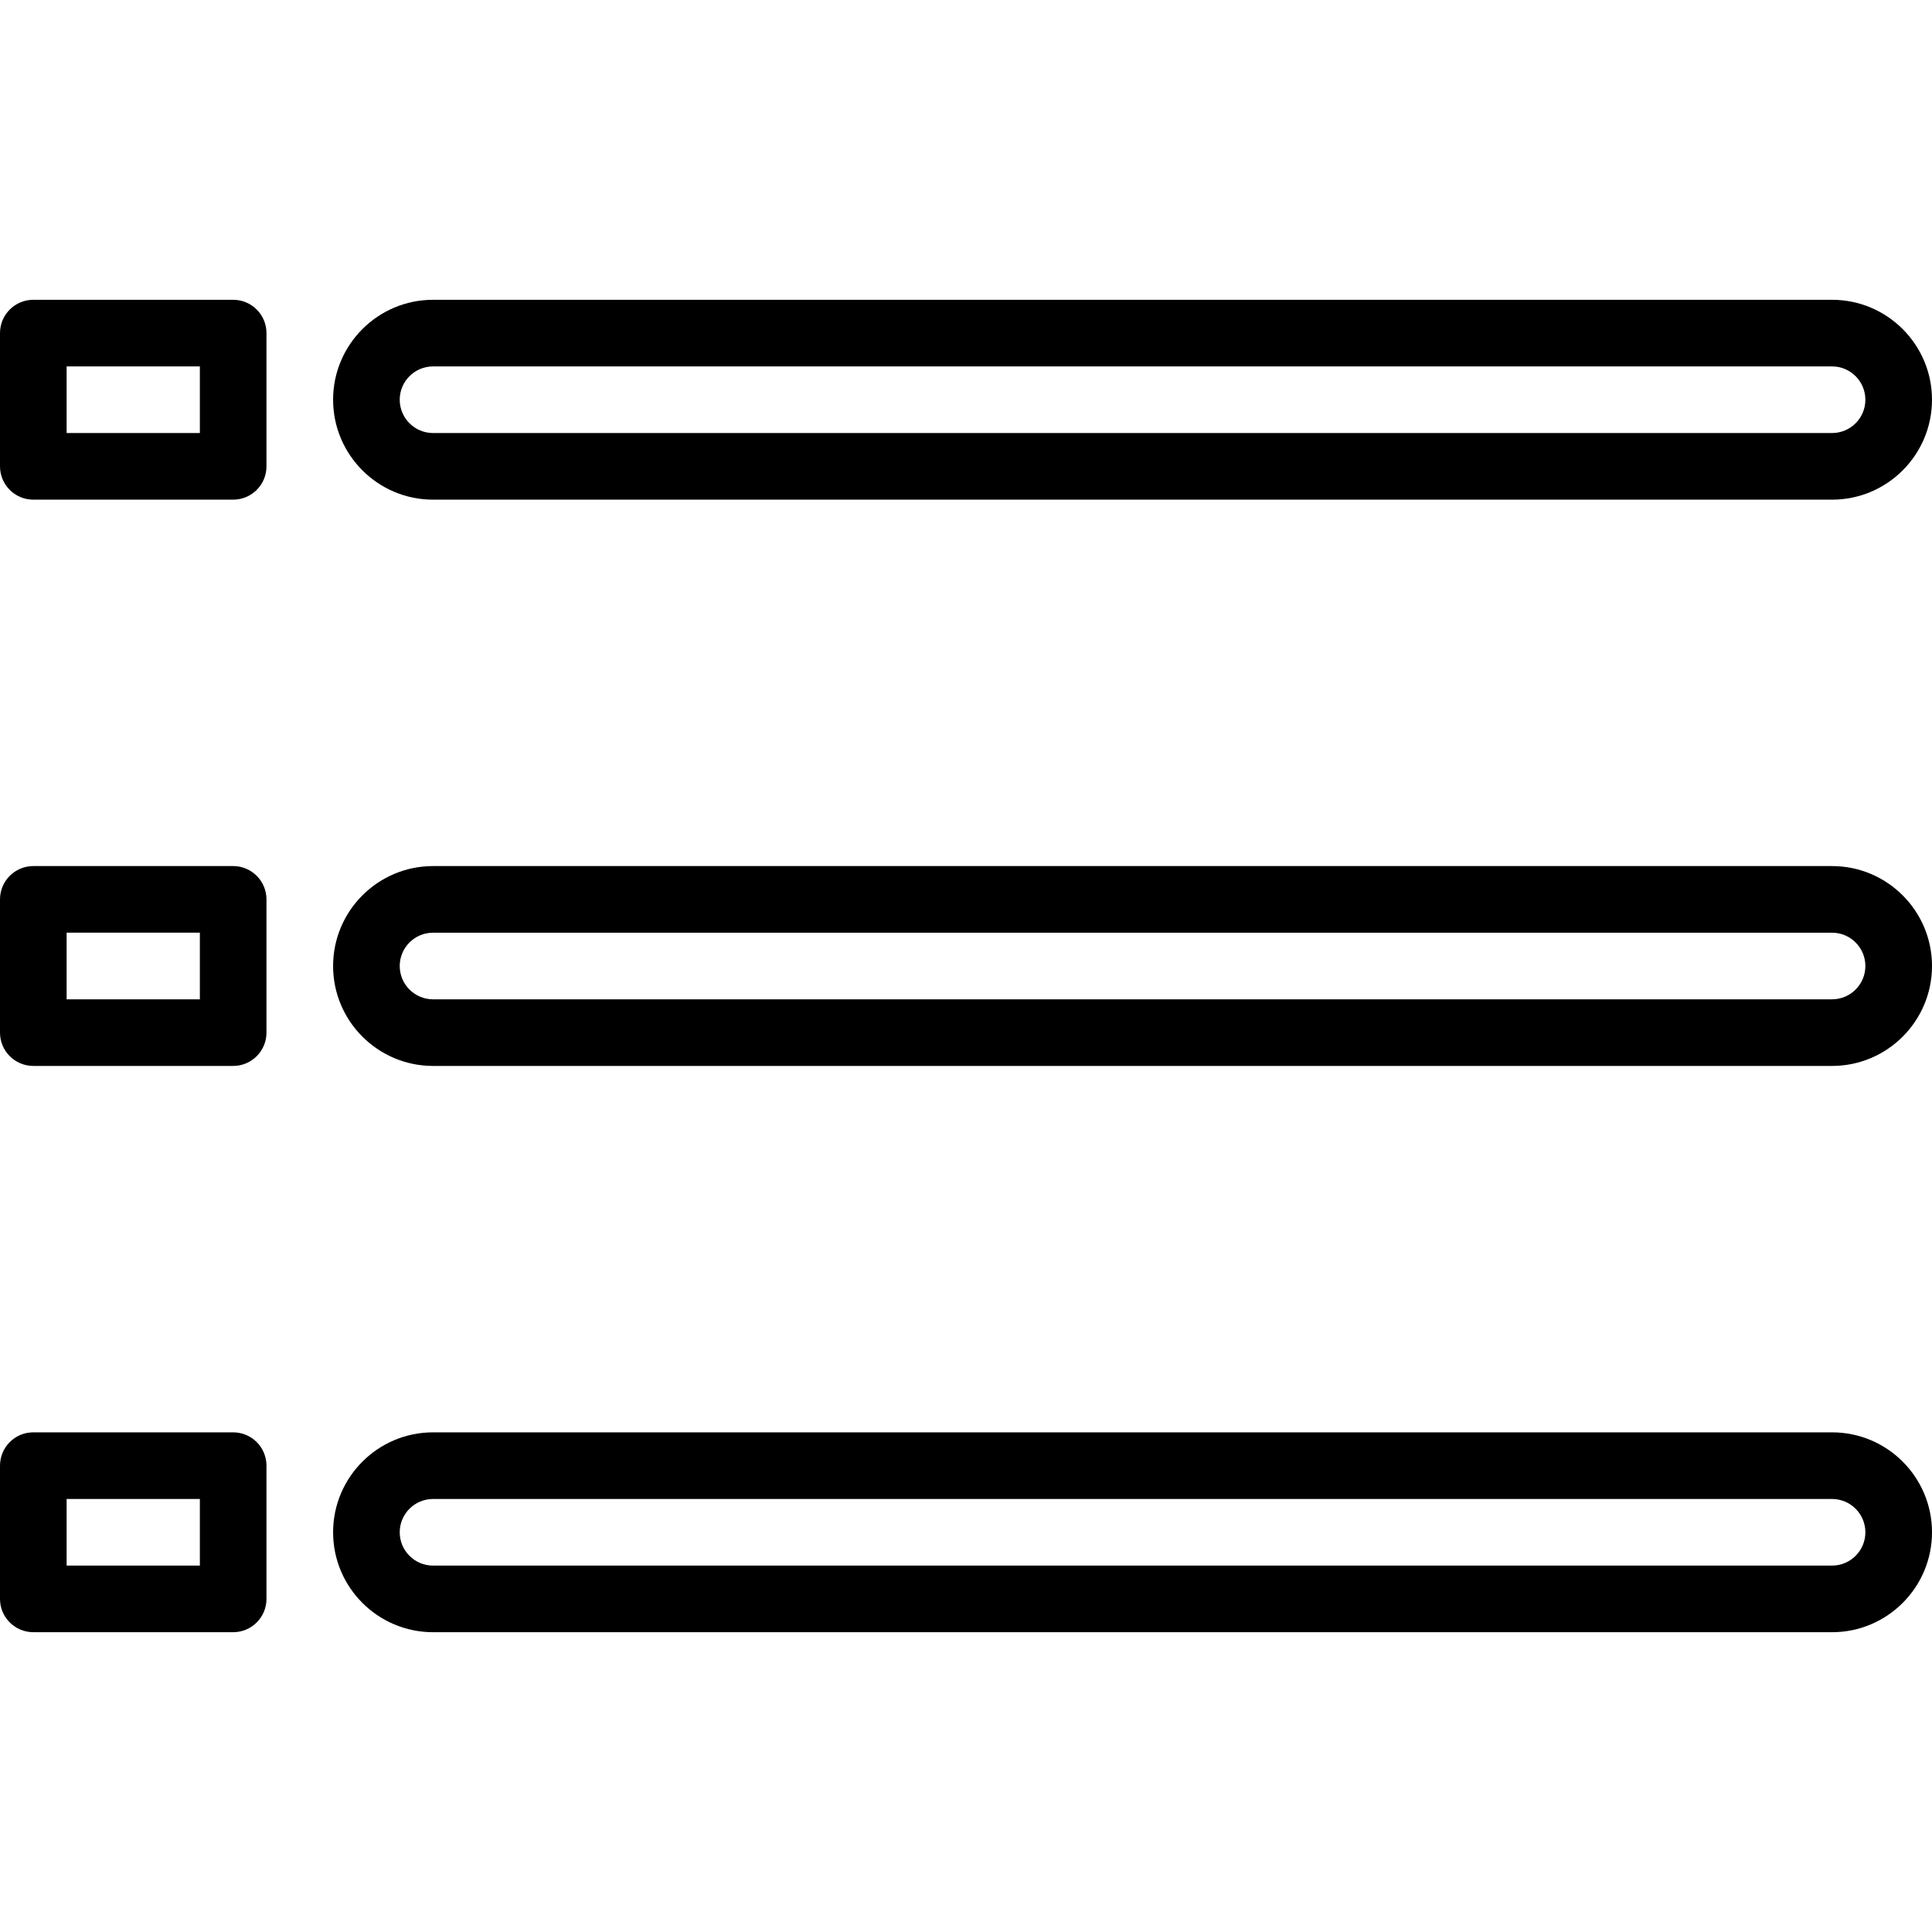 <?xml version="1.0" encoding="iso-8859-1"?>
<!-- Generator: Adobe Illustrator 19.0.0, SVG Export Plug-In . SVG Version: 6.00 Build 0)  -->
<svg version="1.1" id="Capa_1" xmlns="http://www.w3.org/2000/svg" xmlns:xlink="http://www.w3.org/1999/xlink" x="0px" y="0px"
	 viewBox="0 0 197.973 197.973" style="enable-background:new 0 0 197.973 197.973;" xml:space="preserve">
<g>
	<g>
		<path d="M187.733,30.72H44.373c-5.647,0-10.24,4.593-10.24,10.24c0,5.647,4.593,10.24,10.24,10.24h143.36
			c5.647,0,10.24-4.593,10.24-10.24C197.973,35.313,193.381,30.72,187.733,30.72z M187.733,44.373H44.373
			c-1.882,0-3.413-1.531-3.413-3.413c0-1.882,1.531-3.413,3.413-3.413h143.36c1.882,0,3.413,1.531,3.413,3.413
			C191.146,42.842,189.616,44.373,187.733,44.373z"/>
	</g>
</g>
<g>
	<g>
		<path d="M187.733,88.747H44.373c-5.647,0-10.24,4.593-10.24,10.24s4.593,10.24,10.24,10.24h143.36
			c5.647,0,10.24-4.593,10.24-10.24C197.973,93.339,193.381,88.747,187.733,88.747z M187.733,102.4H44.373
			c-1.882,0-3.413-1.531-3.413-3.413s1.531-3.413,3.413-3.413h143.36c1.882,0,3.413,1.531,3.413,3.413S189.616,102.4,187.733,102.4z
			"/>
	</g>
</g>
<g>
	<g>
		<path d="M187.733,146.773H44.373c-5.647,0-10.24,4.593-10.24,10.24c0,5.647,4.593,10.24,10.24,10.24h143.36
			c5.647,0,10.24-4.593,10.24-10.24C197.973,151.366,193.381,146.773,187.733,146.773z M187.733,160.427H44.373
			c-1.882,0-3.413-1.531-3.413-3.413c0-1.882,1.531-3.413,3.413-3.413h143.36c1.882,0,3.413,1.531,3.413,3.413
			C191.146,158.896,189.616,160.427,187.733,160.427z"/>
	</g>
</g>
<g>
	<g>
		<path d="M23.893,30.72H3.413C1.529,30.72,0,32.249,0,34.133v13.653C0,49.671,1.529,51.2,3.413,51.2h20.48
			c1.884,0,3.413-1.529,3.413-3.413V34.133C27.307,32.249,25.777,30.72,23.893,30.72z M20.48,44.373H6.827v-6.827H20.48V44.373z"/>
	</g>
</g>
<g>
	<g>
		<path d="M23.893,88.747H3.413C1.529,88.747,0,90.276,0,92.16v13.653c0,1.884,1.529,3.413,3.413,3.413h20.48
			c1.884,0,3.413-1.529,3.413-3.413V92.16C27.307,90.276,25.777,88.747,23.893,88.747z M20.48,102.4H6.827v-6.827H20.48V102.4z"/>
	</g>
</g>
<g>
	<g>
		<path d="M23.893,146.773H3.413c-1.884,0-3.413,1.529-3.413,3.413v13.653c0,1.884,1.529,3.413,3.413,3.413h20.48
			c1.884,0,3.413-1.529,3.413-3.413v-13.653C27.307,148.303,25.777,146.773,23.893,146.773z M20.48,160.427H6.827V153.6H20.48
			V160.427z"/>
	</g>
</g>
<g>
</g>
<g>
</g>
<g>
</g>
<g>
</g>
<g>
</g>
<g>
</g>
<g>
</g>
<g>
</g>
<g>
</g>
<g>
</g>
<g>
</g>
<g>
</g>
<g>
</g>
<g>
</g>
<g>
</g>
</svg>
